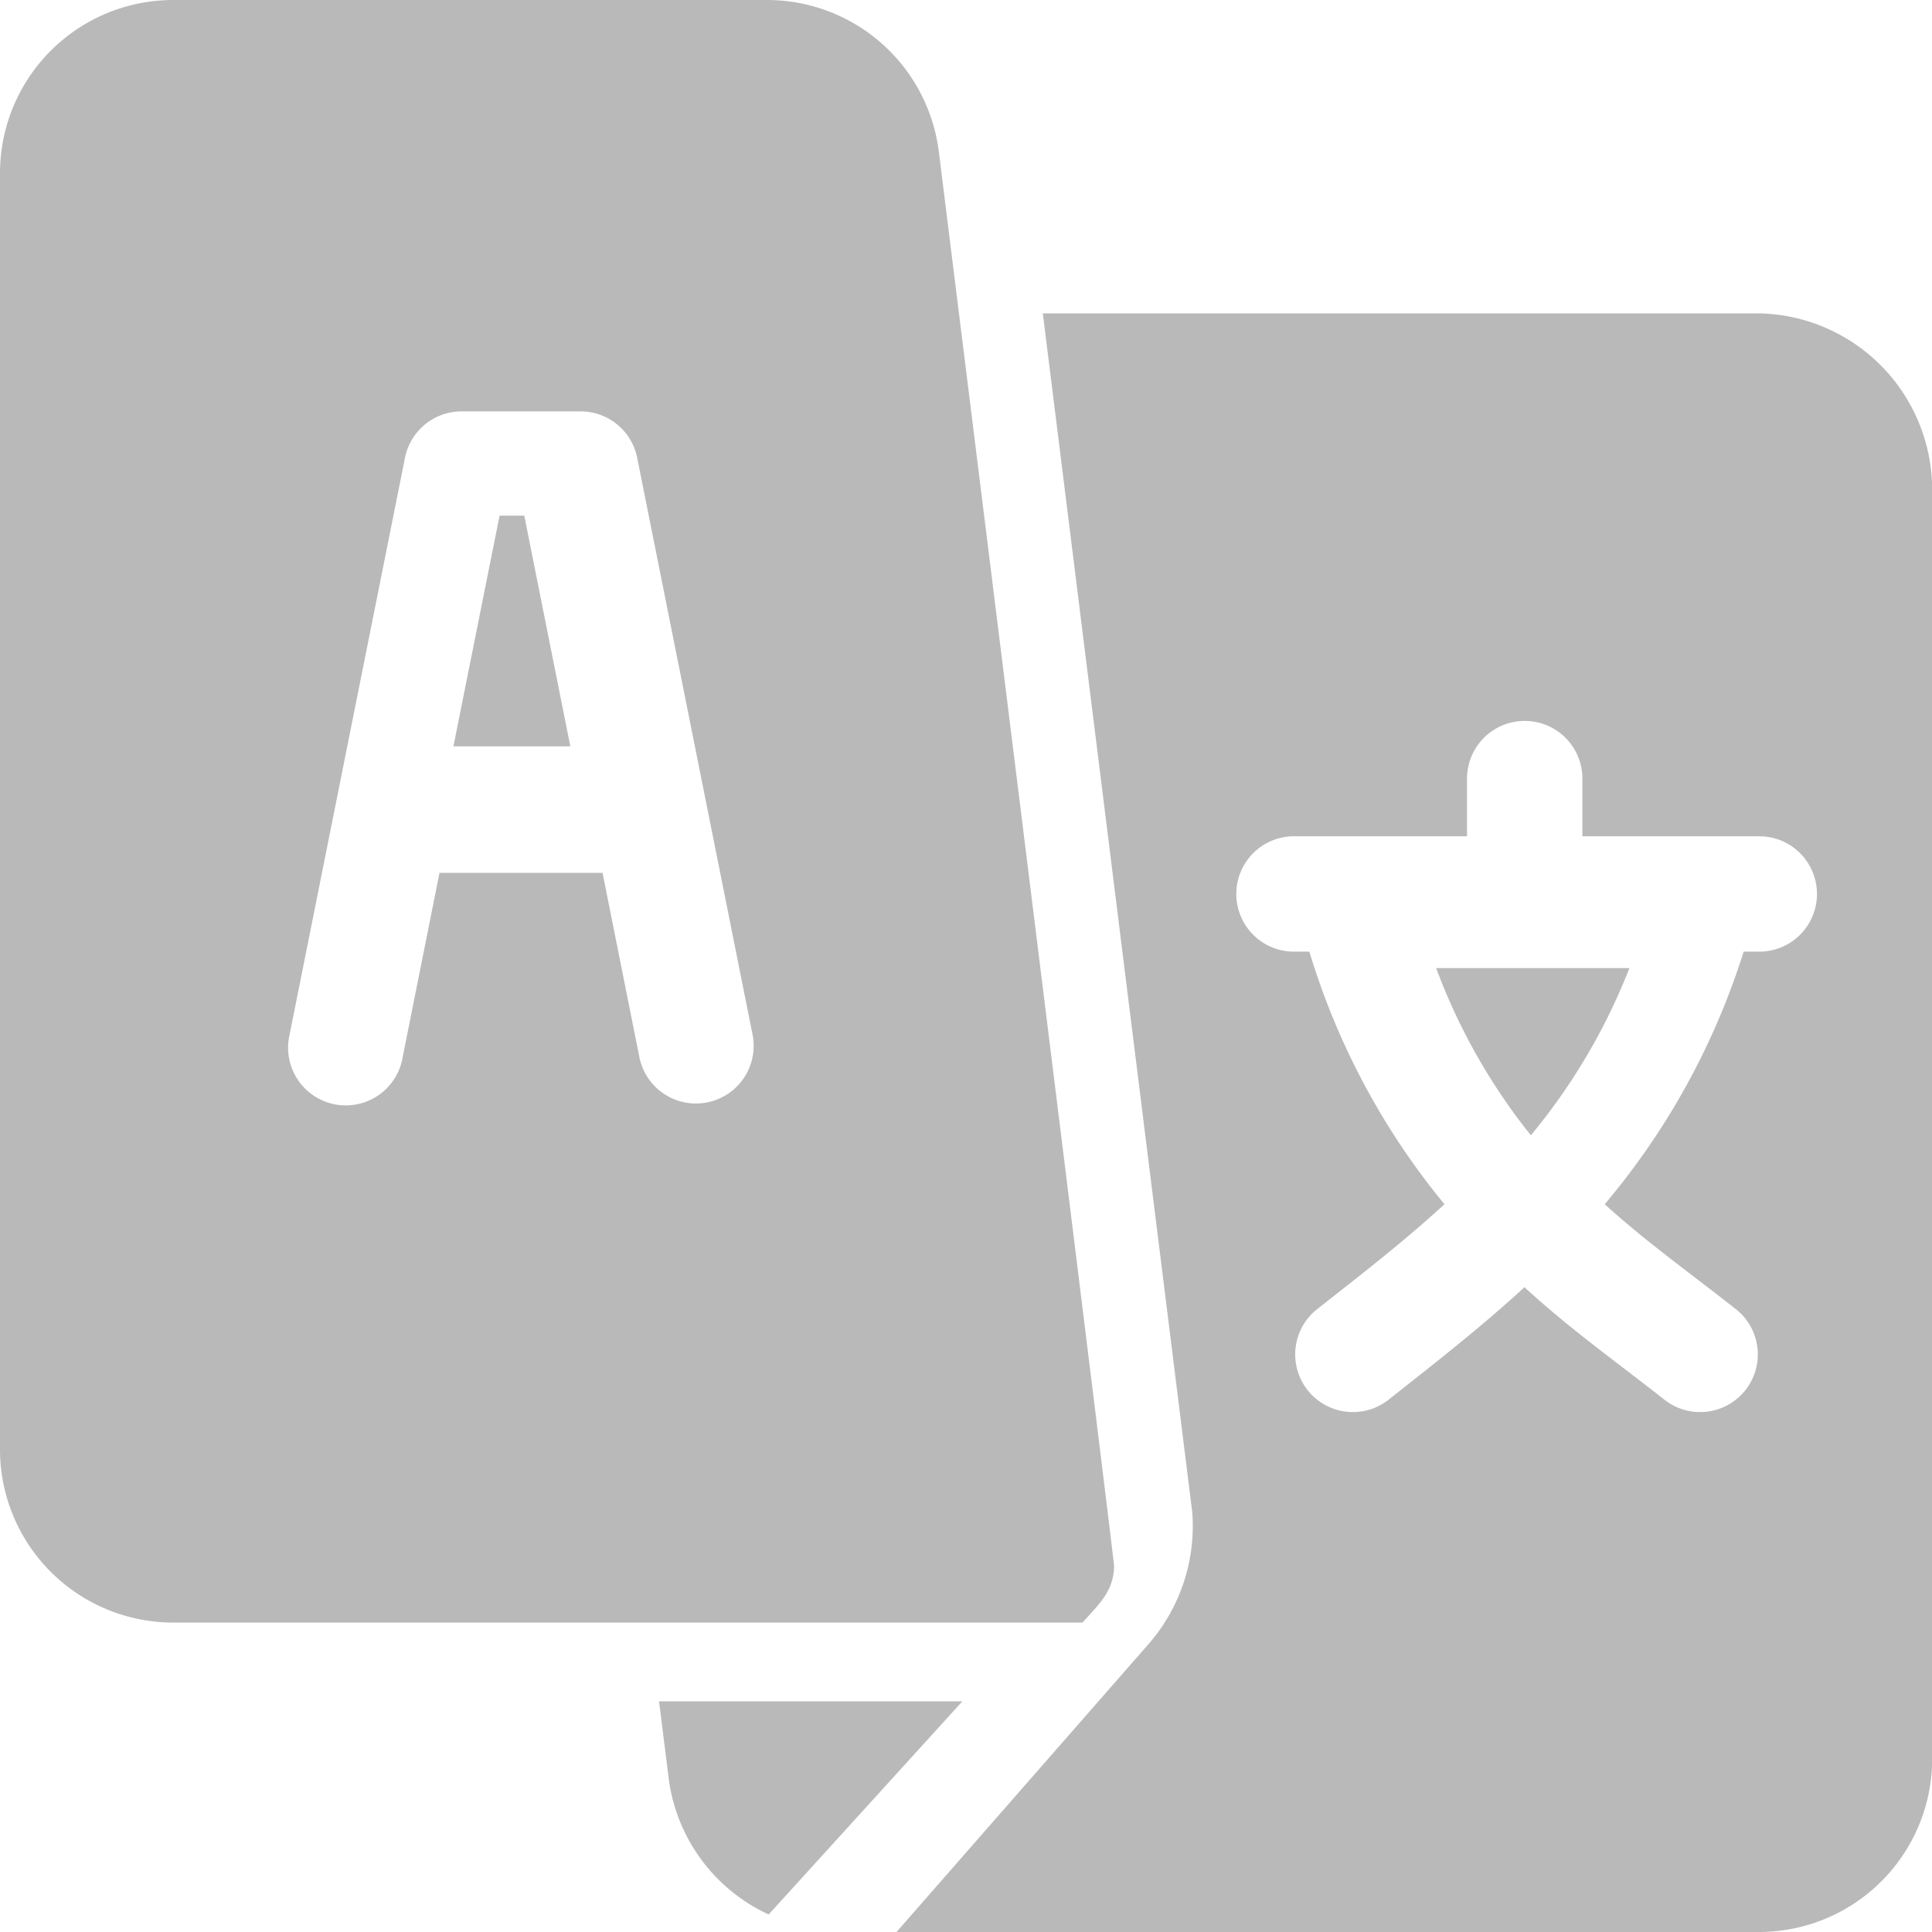 <svg xmlns="http://www.w3.org/2000/svg" width="22.608" height="22.609" viewBox="0 0 22.608 22.609">
  <g id="language_icon" transform="translate(0 0)">
    <path id="Path_A_sub" d="M121.122,137h-.289l-.54,2.7h1.368Z" transform="translate(-114.987 -130.966)" fill="#b9b9b9"/>
    <path id="Path_X_sub" d="M381.374,257a7.053,7.053,0,0,0,1.108,1.956A7.125,7.125,0,0,0,383.635,257Z" transform="translate(-364.568 -245.671)" fill="#b9b9b9"/>
    <path id="Path_X" d="M252.757,91h-8.381l1.748,14.023a2.1,2.1,0,0,1-.5,1.536l-2.96,3.382h10.094a2.027,2.027,0,0,0,2.025-2.025V93.07A2.066,2.066,0,0,0,252.757,91Zm0,7.469h-.18a8.563,8.563,0,0,1-1.626,2.956c.5.453,1.026.825,1.553,1.242a.675.675,0,0,1-.844,1.053c-.573-.452-1.11-.83-1.648-1.324-.538.493-1.03.872-1.6,1.324a.675.675,0,0,1-.844-1.053c.527-.416,1.012-.788,1.508-1.242a8.518,8.518,0,0,1-1.581-2.956h-.18a.675.675,0,1,1,0-1.35h2.025v-.675a.675.675,0,1,1,1.35,0v.675h2.07a.675.675,0,0,1,0,1.35Z" transform="translate(-232.173 -87.333)" fill="#b9b9b9"/>
    <path id="Path_A" d="M10.986,1.774A2.027,2.027,0,0,0,8.977,0H2.025A2.027,2.027,0,0,0,0,2.025V16.962a2.027,2.027,0,0,0,2.025,2.025H12.668c.2-.225.362-.366.369-.66C13.039,18.254,10.995,1.847,10.986,1.774ZM8.276,12.9a.675.675,0,0,1-.794-.529l-.431-2.157H5.143l-.431,2.157a.675.675,0,1,1-1.323-.265l1.35-6.749A.675.675,0,0,1,5.4,4.814H6.794a.675.675,0,0,1,.662.542l1.35,6.749A.675.675,0,0,1,8.276,12.9Z" fill="#b9b9b9"/>
    <path id="Path_temp" d="M175.261,452l.116.926a2.041,2.041,0,0,0,1.167,1.568L178.81,452Z" transform="translate(-167.549 -432.091)" fill="#b9b9b9"/>
  </g>
</svg>
